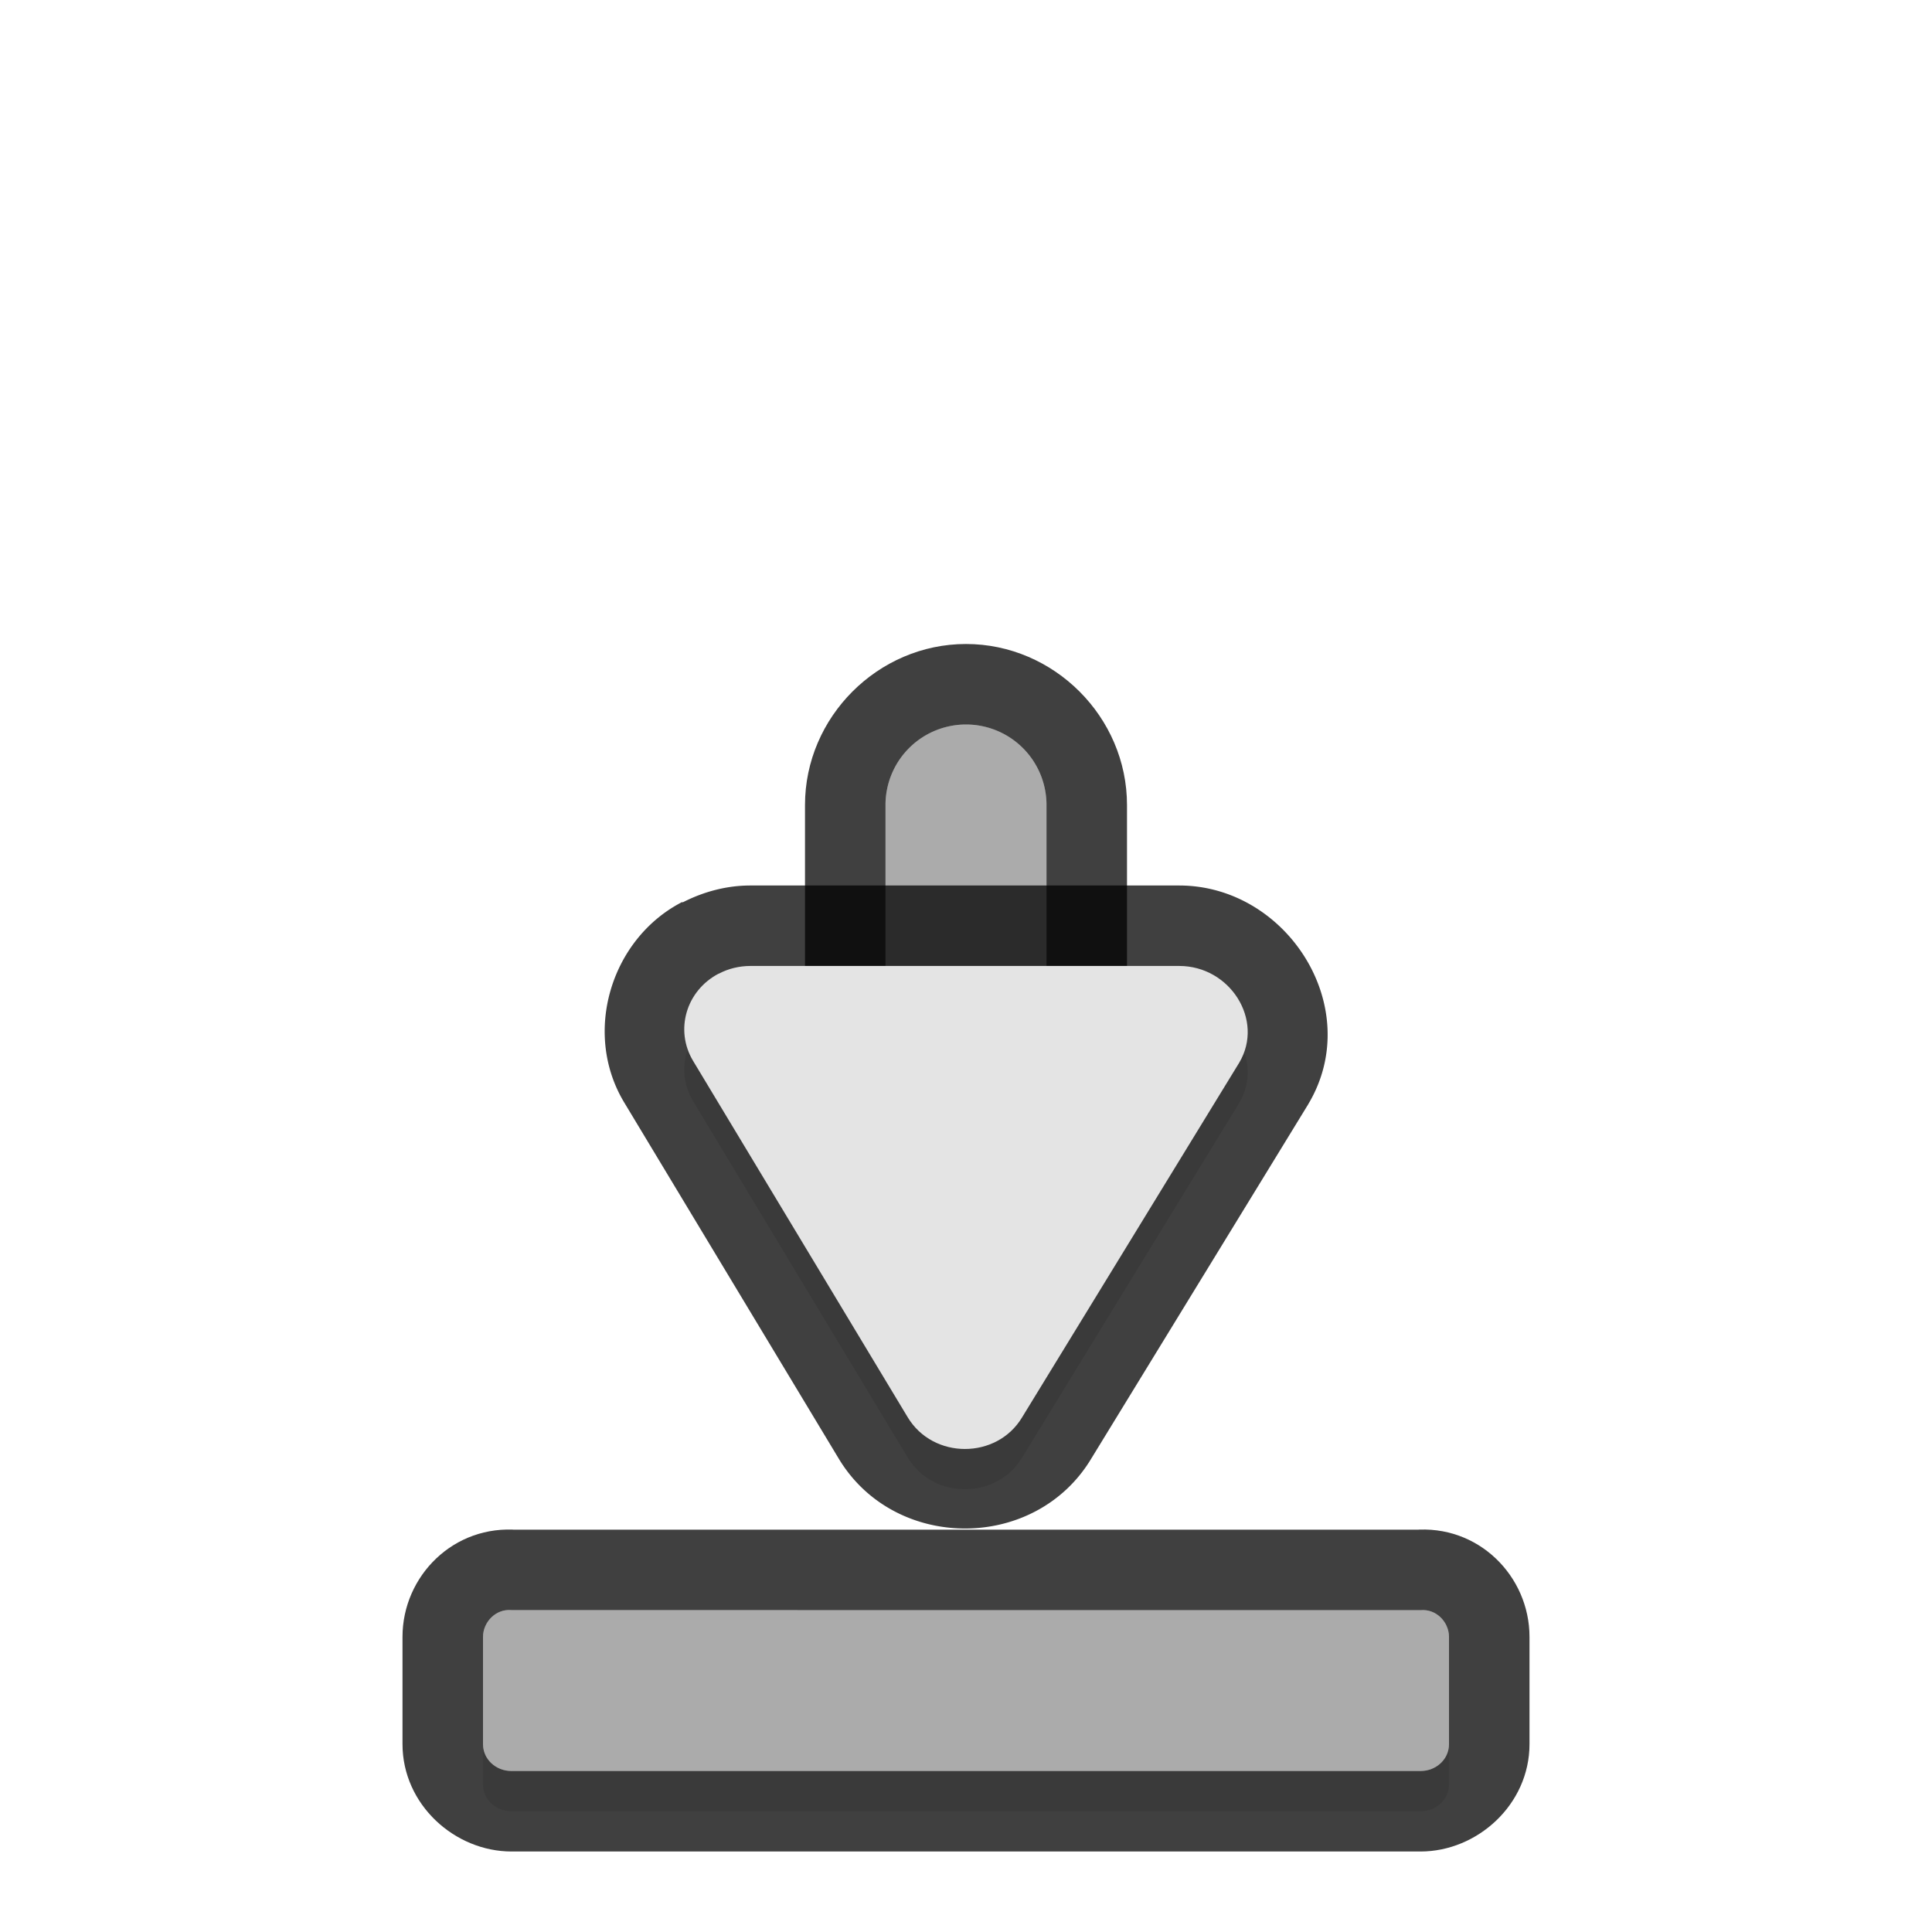 <?xml version="1.0" encoding="UTF-8" standalone="no"?>
<svg
   id="svg5327"
   width="24"
   height="24"
   version="1.1"
   sodipodi:docname="bottom_side_24.svg"
   inkscape:version="1.1.2 (1:1.1+202202050950+0a00cf5339)"
   xmlns:inkscape="http://www.inkscape.org/namespaces/inkscape"
   xmlns:sodipodi="http://sodipodi.sourceforge.net/DTD/sodipodi-0.dtd"
   xmlns="http://www.w3.org/2000/svg"
   xmlns:svg="http://www.w3.org/2000/svg">
  <sodipodi:namedview
     id="namedview21"
     pagecolor="#ffffff"
     bordercolor="#666666"
     borderopacity="1.0"
     inkscape:pageshadow="2"
     inkscape:pageopacity="0.0"
     inkscape:pagecheckerboard="0"
     showgrid="true"
     showguides="false"
     inkscape:zoom="34.62"
     inkscape:cx="11.048527"
     inkscape:cy="9.7053726"
     inkscape:window-width="1920"
     inkscape:window-height="1019"
     inkscape:window-x="0"
     inkscape:window-y="34"
     inkscape:window-maximized="1"
     inkscape:current-layer="svg5327">
    <inkscape:grid
       type="xygrid"
       id="grid1652" />
  </sodipodi:namedview>
  <defs
     id="defs5329">
    <filter
       inkscape:collect="always"
       style="color-interpolation-filters:sRGB"
       id="filter3173"
       x="-0.028"
       y="-0.168"
       width="1.056"
       height="1.336">
      <feGaussianBlur
         inkscape:collect="always"
         stdDeviation="0.14"
         id="feGaussianBlur3175" />
    </filter>
    <filter
       inkscape:collect="always"
       style="color-interpolation-filters:sRGB"
       id="filter3177"
       x="-0.045"
       y="-0.052"
       width="1.089"
       height="1.104">
      <feGaussianBlur
         inkscape:collect="always"
         stdDeviation="0.13"
         id="feGaussianBlur3179" />
    </filter>
  </defs>
  <path
     style="color:#000000;fill:#010101;stroke-linecap:round;stroke-linejoin:round;-inkscape-stroke:none;opacity:0.75"
     d="m 6.354,19.002 0.088,0.004 C 5.637,18.934 5,19.578 5,20.334 v 1.332 C 5,22.419 5.651,23 6.354,23 h 6 5.293 C 18.349,23 19,22.419 19,21.666 v -1.332 c 0,-0.756 -0.638,-1.401 -1.443,-1.328 l 0.09,-0.004 h -5.293 z"
     id="path2875" />
  <path
     style="color:#000000;opacity:0.75;fill:#010101;fill-opacity:1;stroke-linecap:round;-inkscape-stroke:none"
     d="m 12,8 c -1.093,0 -2,0.907 -2,2 v 3.5 c 0,1.093 0.907,2 2,2 1.093,0 2,-0.907 2,-2 V 10 C 14,8.907 13.093,8 12,8 Z"
     id="path2661" />
  <path
     style="color:#000000;fill:#e4e4e4;stroke-linecap:round;-inkscape-stroke:none"
     d="m 12,9 a 1,1 0 0 0 -1,1 v 3.5 a 1,1 0 0 0 1,1 1,1 0 0 0 1,-1 V 10 A 1,1 0 0 0 12,9 Z"
     id="path829" />
  <path
     style="color:#000000;fill:#000000;stroke-linecap:round;-inkscape-stroke:none;opacity:0.25"
     d="m 12,9 a 1,1 0 0 0 -1,1 v 3.5 a 1,1 0 0 0 1,1 1,1 0 0 0 1,-1 V 10 A 1,1 0 0 0 12,9 Z"
     id="path834" />
  <path
     id="path3061"
     style="opacity:0.3;fill:#000000;fill-opacity:1;stroke:none;stroke-width:1.372;stroke-linecap:round;stroke-linejoin:round;stroke-miterlimit:4;stroke-dasharray:none;stroke-dashoffset:0;stroke-opacity:1;paint-order:normal;filter:url(#filter3173)"
     d="M 6.353,20.501 C 6.158,20.484 6,20.65 6,20.835 v 1.332 C 6,22.351 6.157,22.5 6.353,22.5 h 6 5.294 C 17.843,22.5 18,22.351 18,22.167 v -1.332 c 0,-0.185 -0.158,-0.351 -0.353,-0.333 h -5.294 z" />
  <path
     id="rect825"
     style="fill:#e4e4e4;fill-opacity:1;stroke:none;stroke-width:1.372;stroke-linecap:round;stroke-linejoin:round;stroke-miterlimit:4;stroke-dasharray:none;stroke-dashoffset:0;stroke-opacity:1;paint-order:normal"
     d="M 6.353,20.001 C 6.158,19.984 6,20.15 6,20.335 v 1.332 C 6,21.851 6.157,22 6.353,22 h 6 5.294 C 17.843,22 18,21.851 18,21.667 v -1.332 c 0,-0.185 -0.158,-0.351 -0.353,-0.333 h -5.294 z" />
  <path
     id="path830"
     style="opacity:0.25;fill:#000000;fill-opacity:1;stroke:none;stroke-width:1.372;stroke-linecap:round;stroke-linejoin:round;stroke-miterlimit:4;stroke-dasharray:none;stroke-dashoffset:0;stroke-opacity:1;paint-order:normal"
     d="M 6.353,20.001 C 6.158,19.984 6,20.15 6,20.335 v 1.332 C 6,21.851 6.157,22 6.353,22 h 6 5.294 C 17.843,22 18,21.851 18,21.667 v -1.332 c 0,-0.185 -0.158,-0.351 -0.353,-0.333 h -5.294 z" />
  <path
     style="color:#000000;opacity:0.75;fill:#010101;fill-opacity:1;stroke-linecap:round;stroke-linejoin:round;-inkscape-stroke:none"
     d="m 9.316,11 c -0.284,9.29e-4 -0.567,0.073 -0.83,0.207 a 1,1 0 0 0 -0.023,0.002 c -0.002,9.02e-4 -0.002,0.003 -0.004,0.004 -0.875,0.462 -1.223,1.622 -0.705,2.482 l 2.666,4.426 c 0.696,1.155 2.439,1.156 3.135,0 l 2.693,-4.398 a 1,1 0 0 0 0.008,-0.014 C 16.961,12.518 15.991,11 14.648,11 H 9.32 a 1,1 0 0 0 -0.004,0 z m 0.354,2 h 4.676 l -2.357,3.85 z"
     id="path1896" />
  <path
     id="path3063"
     style="opacity:0.3;fill:#000000;fill-opacity:1;stroke-width:2;stroke-miterlimit:4;stroke-dasharray:none;filter:url(#filter3177)"
     d="m 8.927,12.595 c -0.404,0.212 -0.547,0.701 -0.317,1.084 l 2.666,4.427 c 0.316,0.525 1.106,0.525 1.421,5.25e-4 l 2.698,-4.407 c 0.312,-0.527 -0.114,-1.2 -0.746,-1.2 H 9.32 c -0.137,4.49e-4 -0.273,0.033 -0.393,0.097 z" />
  <path
     id="path840"
     style="fill:#e4e4e4;fill-opacity:1;stroke-width:2;stroke-miterlimit:4;stroke-dasharray:none"
     d="m 8.927,12.095 c -0.404,0.212 -0.547,0.701 -0.317,1.084 l 2.666,4.427 c 0.316,0.525 1.106,0.525 1.421,5.25e-4 l 2.698,-4.407 c 0.312,-0.527 -0.114,-1.2 -0.746,-1.2 H 9.32 c -0.137,4.49e-4 -0.273,0.033 -0.393,0.097 z" />
</svg>
